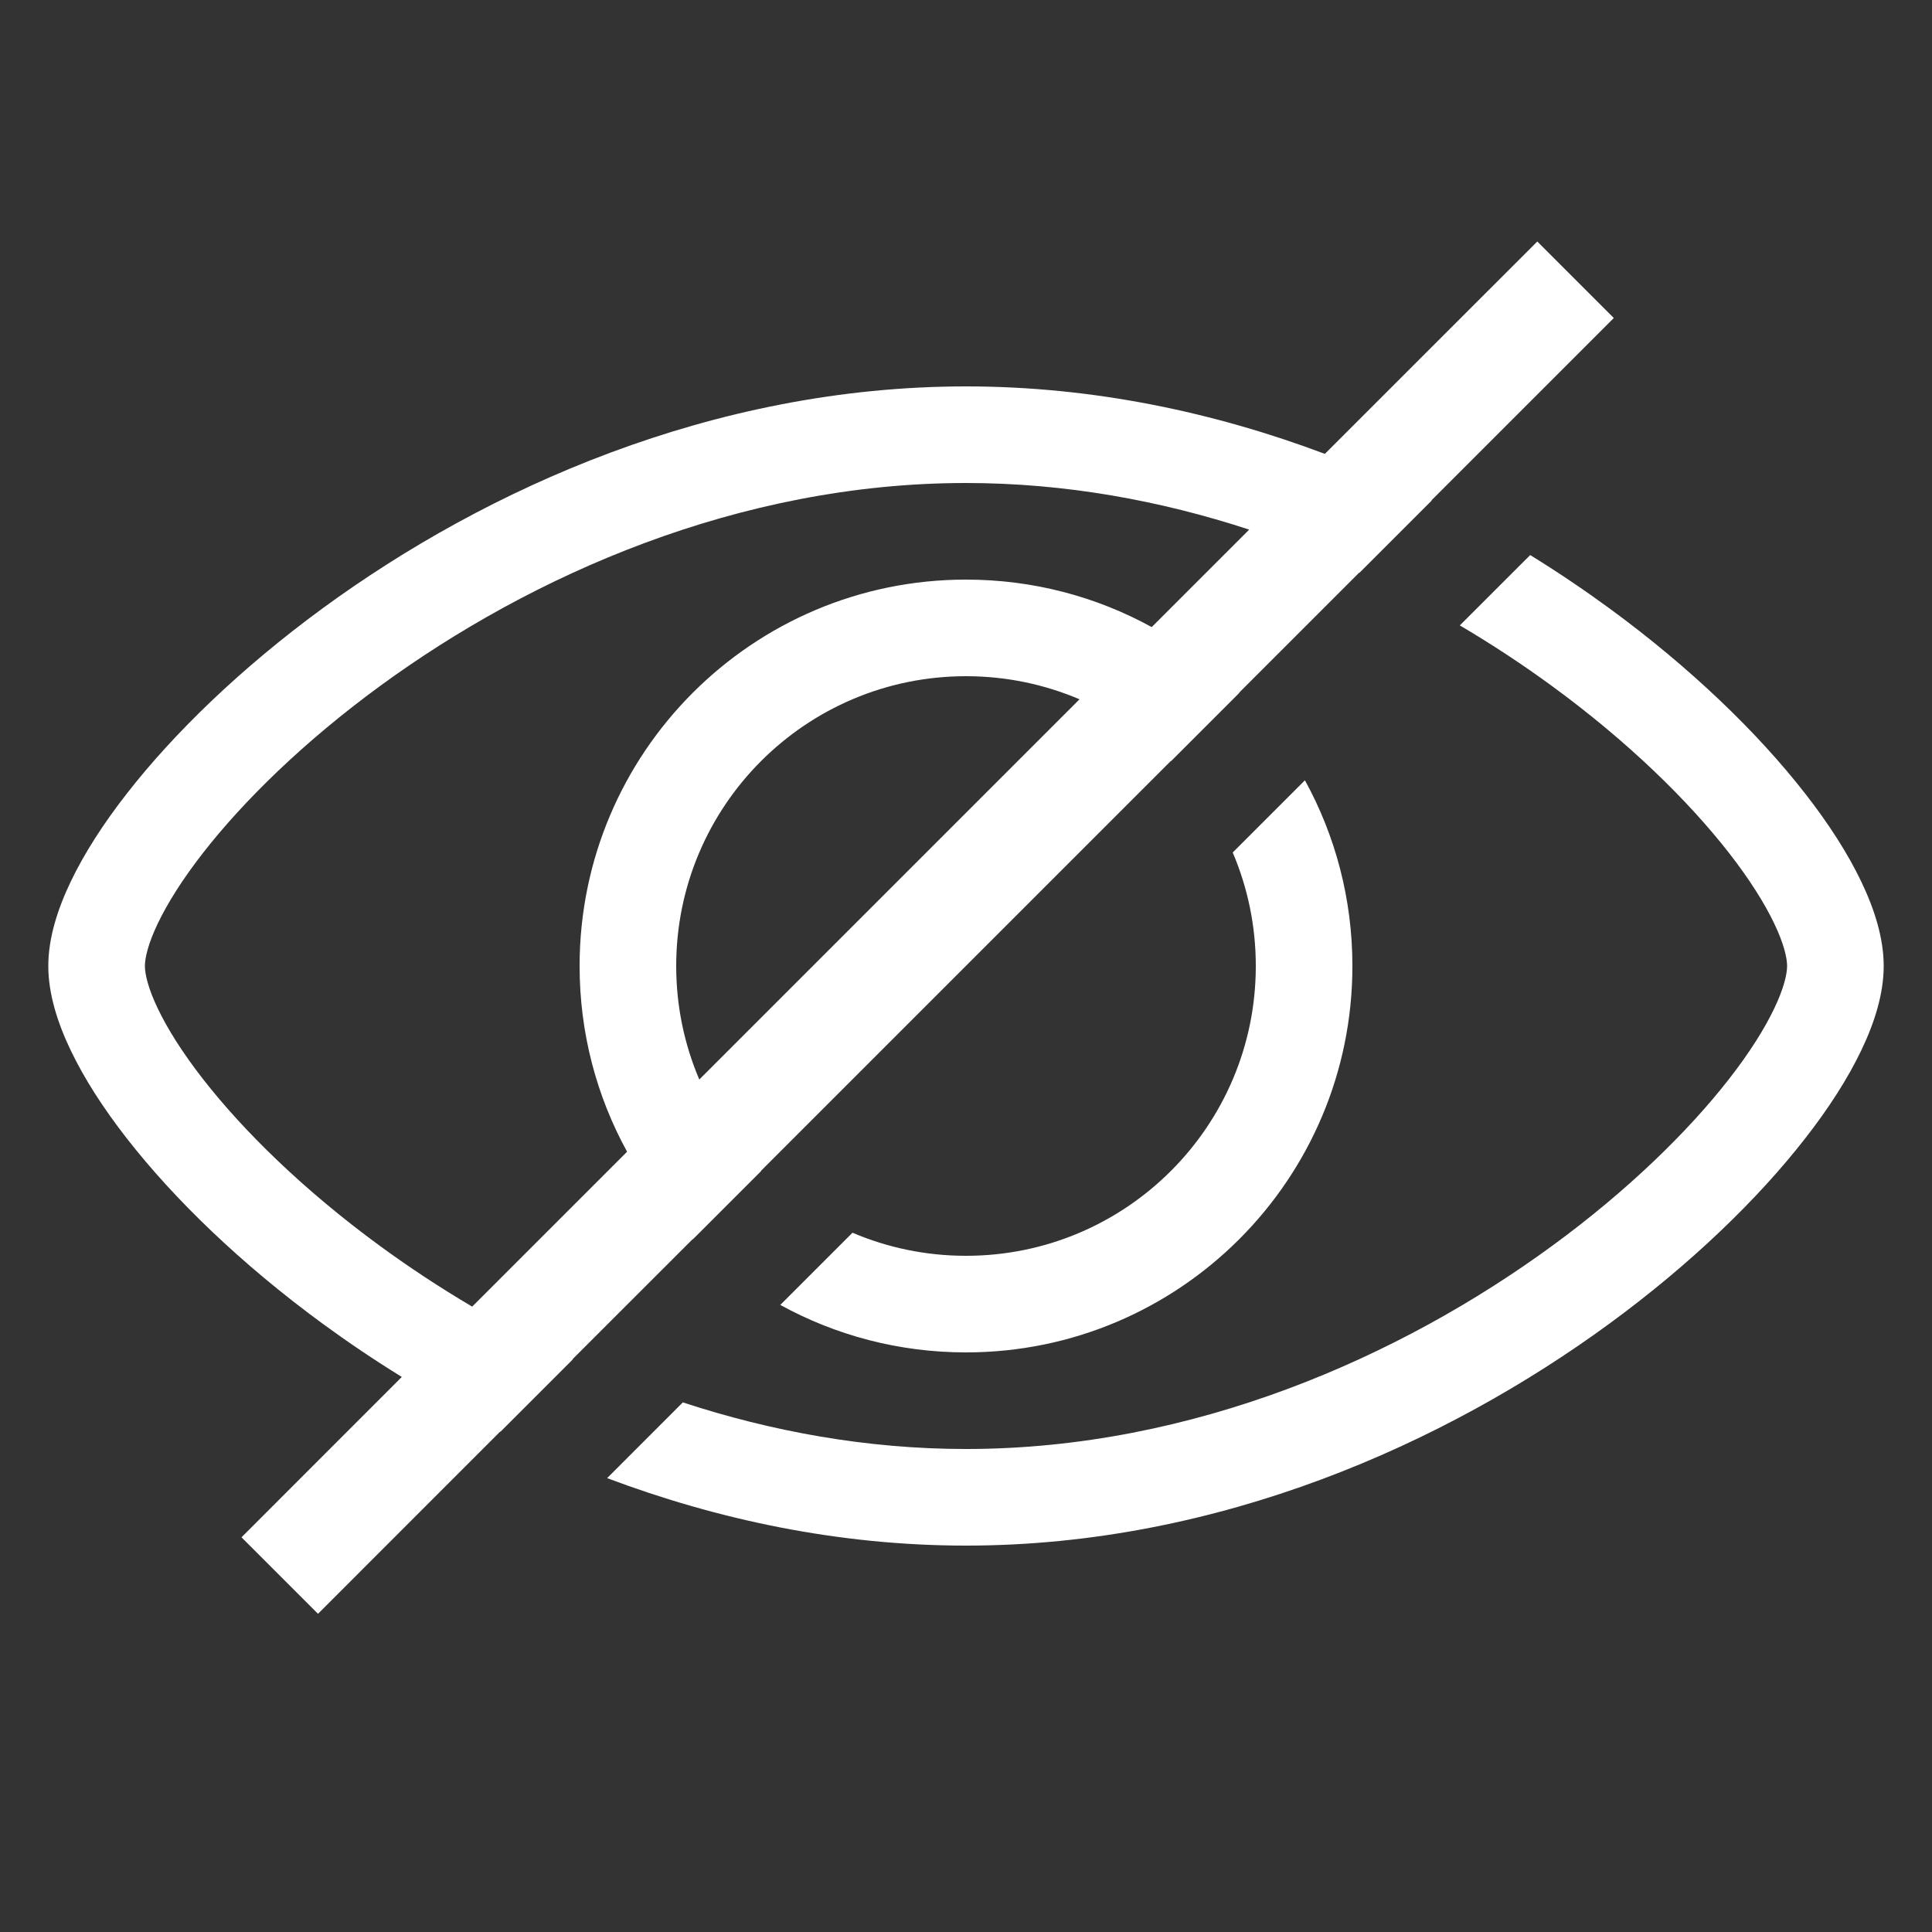<svg width="40" height="40" viewBox="0 0 40 40" fill="none" xmlns="http://www.w3.org/2000/svg">
<rect x="0" y="0" width="40" height="40" fill="#333333" stroke="none"/>
<path fill-rule="evenodd" clip-rule="evenodd" d="M31.828 5L33.412 6.584L29.638 10.358L29.644 10.361L28.144 11.861L28.138 11.858L25.655 14.341C25.656 14.342 25.658 14.344 25.659 14.345L24.245 15.759C24.243 15.758 24.242 15.757 24.241 15.755L15.755 24.241C15.757 24.242 15.758 24.243 15.759 24.245L14.345 25.659C14.344 25.658 14.342 25.656 14.341 25.655L11.856 28.139L11.862 28.142L10.362 29.642L10.356 29.639L6.584 33.412L5 31.828L8.319 28.508C7.744 28.154 7.198 27.784 6.682 27.407C4.989 26.168 3.601 24.822 2.626 23.57C2.138 22.945 1.742 22.328 1.464 21.746C1.191 21.177 1 20.576 1 20C1 19.424 1.191 18.823 1.464 18.254C1.742 17.672 2.138 17.055 2.626 16.43C3.601 15.178 4.989 13.832 6.682 12.593C10.061 10.12 14.764 8 20 8C22.647 8 25.158 8.542 27.43 9.397L31.828 5ZM14.478 22.35L22.35 14.478C21.628 14.17 20.834 14 20 14C16.686 14 14 16.686 14 20C14 20.834 14.17 21.628 14.478 22.35ZM23.845 12.983C22.704 12.356 21.394 12 20 12C15.582 12 12 15.582 12 20C12 21.394 12.356 22.704 12.983 23.845L9.776 27.052C9.099 26.653 8.46 26.23 7.863 25.793C6.298 24.648 5.05 23.427 4.203 22.341C3.78 21.798 3.469 21.303 3.268 20.883C3.06 20.449 3 20.157 3 20C3 19.843 3.06 19.551 3.268 19.117C3.469 18.697 3.78 18.202 4.203 17.659C5.05 16.573 6.298 15.352 7.863 14.207C10.998 11.914 15.295 10 20 10C22.052 10 24.028 10.364 25.863 10.965L23.845 12.983ZM14.137 29.035C15.972 29.636 17.948 30 20 30C24.705 30 29.002 28.087 32.137 25.793C33.702 24.648 34.95 23.427 35.797 22.341C36.22 21.798 36.531 21.303 36.732 20.883C36.94 20.449 37 20.157 37 20C37 19.843 36.94 19.551 36.732 19.117C36.531 18.697 36.22 18.202 35.797 17.659C34.95 16.573 33.702 15.352 32.137 14.207C31.54 13.77 30.901 13.347 30.224 12.948L31.681 11.492C32.256 11.846 32.802 12.216 33.318 12.593C35.011 13.832 36.399 15.178 37.374 16.43C37.862 17.055 38.258 17.672 38.536 18.254C38.809 18.823 39 19.424 39 20C39 20.576 38.809 21.177 38.536 21.746C38.258 22.328 37.862 22.945 37.374 23.57C36.399 24.822 35.011 26.168 33.318 27.407C29.939 29.88 25.236 32 20 32C17.353 32 14.842 31.458 12.57 30.603L14.137 29.035ZM20 26C19.166 26 18.372 25.83 17.65 25.522L16.155 27.017C17.296 27.644 18.606 28 20 28C24.418 28 28 24.418 28 20C28 18.606 27.644 17.296 27.017 16.155L25.522 17.65C25.83 18.372 26 19.166 26 20C26 23.314 23.314 26 20 26Z" fill="white"/>
</svg>
